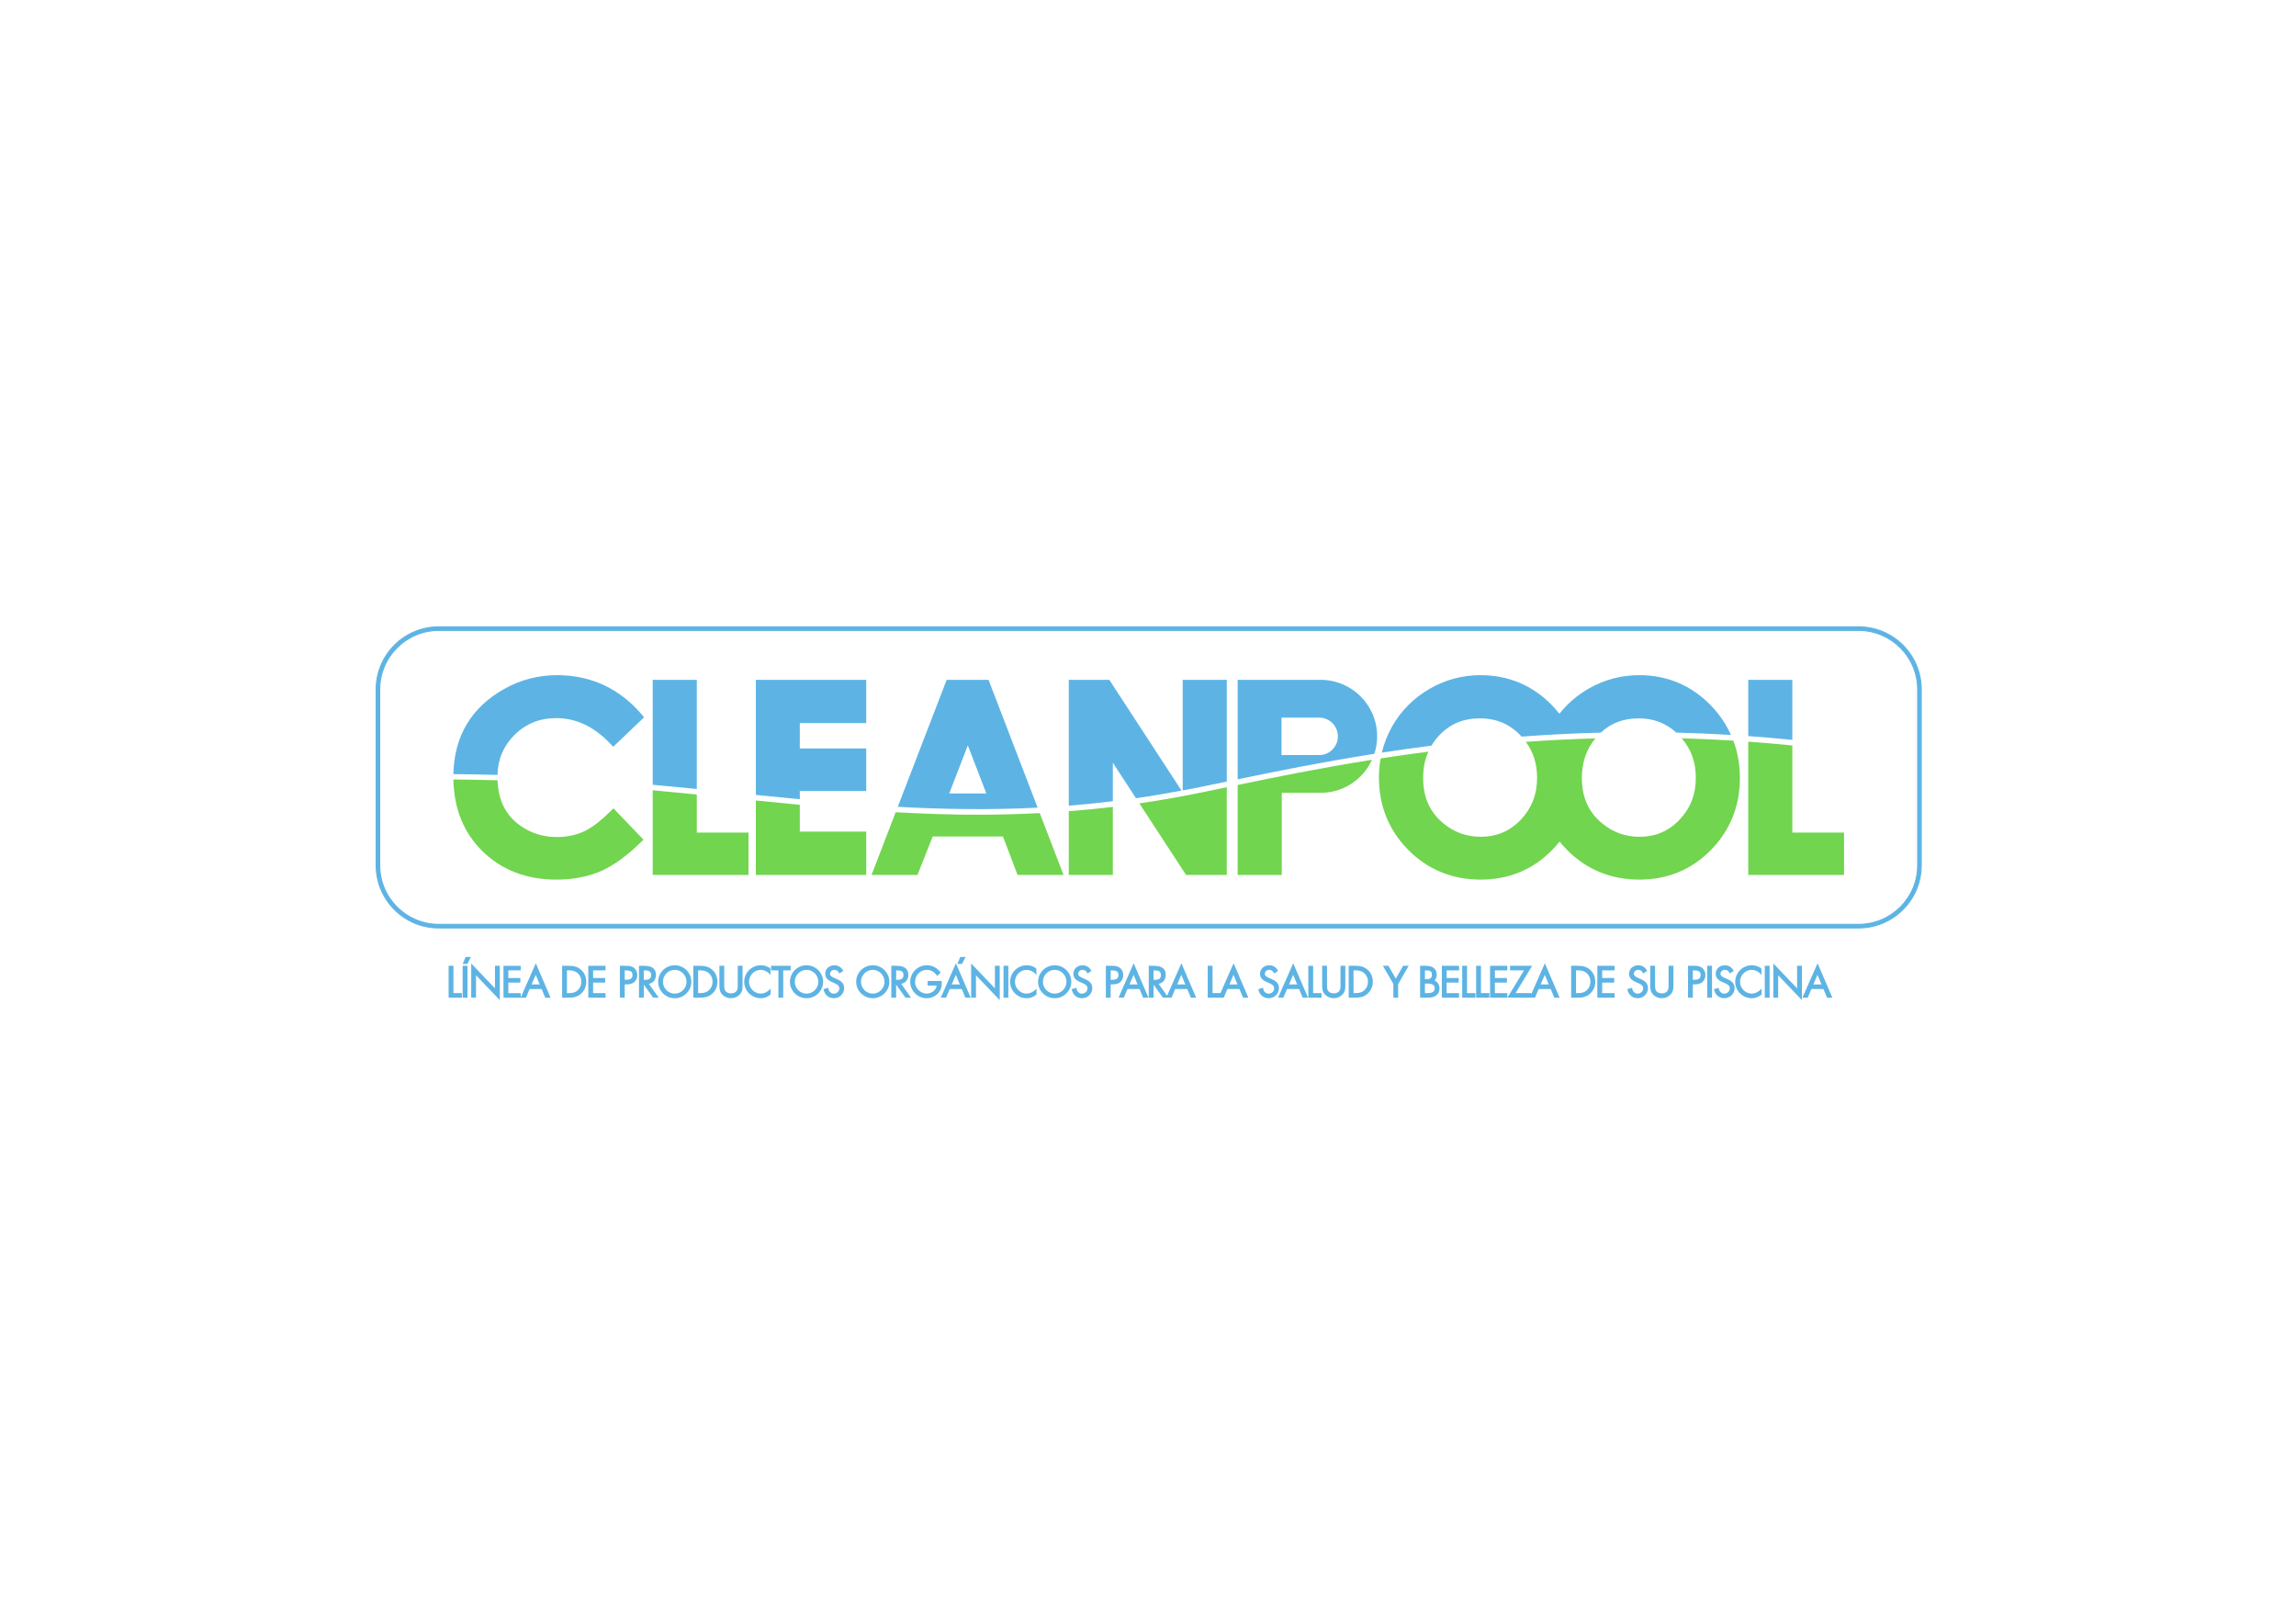 <?xml version="1.0" encoding="utf-8"?>
<!-- Generator: Adobe Illustrator 14.0.0, SVG Export Plug-In . SVG Version: 6.00 Build 43363)  -->
<!DOCTYPE svg PUBLIC "-//W3C//DTD SVG 1.0//EN" "http://www.w3.org/TR/2001/REC-SVG-20010904/DTD/svg10.dtd">
<svg version="1.0" id="Capa_1" xmlns="http://www.w3.org/2000/svg" xmlns:xlink="http://www.w3.org/1999/xlink" x="0px" y="0px"
	 width="841.89px" height="595.28px" viewBox="0 0 841.89 595.28" enable-background="new 0 0 841.89 595.28" xml:space="preserve">
<g>
	<g>
		<path fill="#5DB4E4" d="M681.544,340.198H160.859c-12.646,0-22.932-10.289-22.932-22.938v-64.512
			c0-12.647,10.286-22.938,22.932-22.938h520.685c12.648,0,22.938,10.291,22.938,22.938v64.512
			C704.481,329.909,694.192,340.198,681.544,340.198L681.544,340.198z M160.859,231.13c-11.917,0-21.613,9.698-21.613,21.619v64.512
			c0,11.922,9.696,21.619,21.613,21.619h520.685c11.919,0,21.618-9.697,21.618-21.619v-64.512c0-11.92-9.699-21.619-21.618-21.619
			H160.859L160.859,231.13z"/>
		<path fill="#5DB4E4" d="M681.544,340.386H160.859c-12.748,0-23.119-10.374-23.119-23.125v-64.512
			c0-12.75,10.371-23.125,23.119-23.125h520.685c12.751,0,23.125,10.374,23.125,23.125v64.512
			C704.669,330.012,694.295,340.386,681.544,340.386L681.544,340.386z M160.859,229.998c-12.542,0-22.746,10.206-22.746,22.75
			v64.512c0,12.546,10.204,22.749,22.746,22.749h520.685c12.546,0,22.749-10.203,22.749-22.749v-64.512
			c0-12.544-10.203-22.75-22.749-22.75H160.859L160.859,229.998z M681.544,339.067H160.859c-12.021,0-21.8-9.784-21.8-21.807
			v-64.512c0-12.024,9.779-21.805,21.8-21.805h520.685c12.022,0,21.806,9.781,21.806,21.805v64.512
			C703.35,329.283,693.566,339.067,681.544,339.067L681.544,339.067z M160.859,231.317c-11.814,0-21.426,9.614-21.426,21.432v64.512
			c0,11.816,9.612,21.43,21.426,21.43h520.685c11.816,0,21.43-9.613,21.43-21.43v-64.512c0-11.818-9.613-21.432-21.43-21.432
			H160.859L160.859,231.317z"/>
	</g>
</g>
<g>
	<path fill="#71D54F" d="M453.822,290.665v30.099h16.172v-30.099h13.98v-0.015c0.098,0.002,0.194,0.015,0.297,0.015
		c8.367,0,15.558-4.974,18.818-12.118c-18.862,2.996-35.402,6.353-49.268,9.233V290.665z"/>
	<path fill="#71D54F" d="M223.787,297.481c-3.212,3.199-6.208,5.542-8.89,6.951c-3.164,1.619-6.75,2.441-10.654,2.441
		c-4.135,0-7.938-0.951-11.304-2.831c-6.793-3.778-10.211-9.684-10.508-17.968c-5.304-0.162-10.701-0.265-16.188-0.307
		c0.188,10.611,3.727,19.441,10.59,26.223c7.041,6.959,16.193,10.489,27.204,10.489c6.332,0,12.028-1.145,16.93-3.401
		c4.384-2.051,9.052-5.463,13.862-10.152l1.123-1.09l-11.029-11.491L223.787,297.481z"/>
	<path fill="#71D54F" d="M255.497,291.288c-5.356-0.533-10.73-1.056-16.168-1.556v31.031h35.125v-15.519h-18.957V291.288z"/>
	<path fill="#71D54F" d="M293.272,295.057c-5.355-0.508-10.729-1.039-16.119-1.584v27.291h40.471v-15.89h-24.352V295.057z"/>
	<path fill="#71D54F" d="M358.7,298.692c-10.225,0-20.282-0.353-30.277-0.915l-8.849,22.986h16.845l5.58-14.084h25.758l5.354,14.084
		h16.857l-8.715-22.669C373.636,298.488,366.114,298.692,358.7,298.692z"/>
	<path fill="#71D54F" d="M391.89,320.764h16.166v-24.944c-5.464,0.654-10.838,1.162-16.166,1.58V320.764z"/>
	<path fill="#71D54F" d="M417.775,294.532l17.125,26.232h14.932v-32.152c-4.07,0.844-7.854,1.633-11.332,2.332
		C431.459,292.357,424.559,293.542,417.775,294.532z"/>
	<path fill="#71D54F" d="M616.657,270.669c3.457,4.047,5.165,8.782,5.165,14.455c0,6.064-1.914,11.059-5.854,15.261
		c-4.039,4.307-8.897,6.393-14.854,6.393c-5.063,0-9.611-1.617-13.52-4.811c-5.087-4.133-7.559-9.609-7.559-16.753
		c0-5.771,1.64-10.523,4.968-14.512c-8.751,0.25-17.271,0.678-25.515,1.271c2.762,3.753,4.128,8.073,4.128,13.151
		c0,6.064-1.917,11.059-5.853,15.261c-4.038,4.307-8.898,6.393-14.852,6.393c-5.068,0-9.615-1.617-13.522-4.811
		c-5.085-4.133-7.559-9.609-7.559-16.753c0-3.591,0.649-6.78,1.925-9.645c-6.043,0.778-11.87,1.615-17.52,2.486
		c-0.405,2.254-0.621,4.563-0.621,6.93c0,10.446,3.627,19.408,10.775,26.621c7.154,7.213,16.085,10.874,26.542,10.874
		c10.337,0,19.157-3.651,26.219-10.86c0.979-0.995,1.871-2.03,2.714-3.092c0.848,1.057,1.748,2.086,2.732,3.078
		c7.148,7.213,16.082,10.874,26.539,10.874c10.335,0,19.158-3.651,26.222-10.86c7.051-7.195,10.626-16.078,10.626-26.405
		c0-4.885-0.826-9.446-2.416-13.687C629.177,271.133,622.86,270.842,616.657,270.669z"/>
	<path fill="#71D54F" d="M657.207,305.245v-31.94c-5.451-0.56-10.838-1.018-16.167-1.402v48.861h35.13v-15.519H657.207z"/>
</g>
<g>
	<path fill="#5DB4E4" d="M484.271,249.247c-0.103,0-0.199,0.015-0.297,0.015v-0.015h-13.98h-16.172v36.459
		c14.097-2.926,30.937-6.332,50.131-9.354c0.657-2.014,1.021-4.16,1.021-6.391v-0.008
		C504.974,258.518,495.704,249.247,484.271,249.247z M490.575,269.963c0,3.787-3.07,6.857-6.859,6.857
		c-0.031,0-0.063-0.01-0.099-0.01v0.01h-13.715v-13.717h13.715v0.01c0.036,0,0.067-0.01,0.099-0.01c3.789,0,6.859,3.07,6.859,6.857
		V269.963z"/>
	<path fill="#5DB4E4" d="M239.329,287.708c5.481,0.498,10.855,1.015,16.168,1.541v-40.001h-16.168V287.708z"/>
	<path fill="#5DB4E4" d="M277.154,291.43c5.389,0.545,10.763,1.074,16.119,1.582v-3.014h24.352v-15.611h-24.352v-9.298h24.352
		v-15.842h-40.471V291.43z"/>
	<path fill="#5DB4E4" d="M347.121,249.247l-17.932,46.547c16.762,0.92,33.726,1.188,51.3,0.307l-18.017-46.854H347.121z
		 M348.068,290.884l6.816-17.603l6.783,17.603H348.068z"/>
	<path fill="#5DB4E4" d="M433.664,289.773c1.479-0.281,2.939-0.523,4.434-0.822c3.548-0.713,7.403-1.518,11.557-2.38
		c0.057-0.013,0.121-0.026,0.178-0.036v-37.289h-16.168V289.773z"/>
	<path fill="#5DB4E4" d="M391.89,249.247v46.127c5.317-0.42,10.711-0.974,16.166-1.633v-14.099l8.485,12.999
		c5.479-0.783,11.054-1.729,16.701-2.79l-26.473-40.604H391.89z"/>
	<path fill="#5DB4E4" d="M204.22,247.528c-6.871,0-13.373,1.695-19.313,5.034c-12.092,6.783-18.354,17.296-18.668,31.238
		c5.487,0.043,10.874,0.15,16.172,0.309c0.175-5.821,2.189-10.616,6.186-14.611c4.191-4.184,9.23-6.224,15.413-6.224
		c7.249,0,13.89,3.147,19.74,9.358l1.092,1.157l11.337-10.82l-0.969-1.139C227.057,252.34,216.634,247.528,204.22,247.528z"/>
	<path fill="#5DB4E4" d="M601.045,247.528c-6.633,0-12.903,1.682-18.635,5c-4.189,2.429-7.733,5.5-10.613,9.148
		c-0.819-1.036-1.69-2.048-2.636-3.03c-7.153-7.375-16.011-11.119-26.319-11.119c-6.634,0-12.903,1.682-18.638,5
		c-5.825,3.377-10.429,7.98-13.685,13.685c-1.752,3.067-3.022,6.319-3.836,9.714c5.865-0.899,11.924-1.762,18.205-2.558
		c0.772-1.291,1.683-2.515,2.757-3.664c3.944-4.263,8.859-6.337,15.031-6.337c6.023,0,10.927,2.092,15.003,6.399
		c0.086,0.09,0.154,0.188,0.239,0.28c9.359-0.692,19.051-1.2,29.059-1.447c3.746-3.504,8.304-5.232,13.909-5.232
		c5.438,0,9.955,1.724,13.781,5.228c6.566,0.157,13.243,0.435,20.024,0.845c-1.753-3.905-4.168-7.522-7.327-10.794
		C620.212,251.271,611.357,247.528,601.045,247.528z"/>
	<path fill="#5DB4E4" d="M641.04,249.247v20.614c5.329,0.384,10.716,0.842,16.167,1.398v-22.012H641.04z"/>
</g>
<g>
	<polygon fill="#5DB4E4" points="166.271,354.075 164.499,354.075 164.499,365.772 169.353,365.772 169.353,364.089 
		166.271,364.089 	"/>
	<rect x="169.641" y="354.075" fill="#5DB4E4" width="1.772" height="11.697"/>
	<polygon fill="#5DB4E4" points="172.691,350.83 170.718,350.847 169.654,353.397 171.385,353.397 	"/>
	<polygon fill="#5DB4E4" points="181.49,362.331 172.778,353.208 172.778,365.772 174.551,365.772 174.551,357.561 183.263,366.67 
		183.263,354.075 181.49,354.075 	"/>
	<path fill="#5DB4E4" d="M190.935,365.706v-1.617h-4.544v-3.856h4.414v-1.683h-4.414v-2.793h4.544v-1.682h-6.316v11.697h6.288h0.028
		h1.911l1.351-3.17h4.42l1.316,3.17h1.953l-5.417-12.627L190.935,365.706z M196.432,357.389l1.474,3.531h-2.98L196.432,357.389z"/>
	<path fill="#5DB4E4" d="M208.48,354.075h-2.365v11.697h2.337c1.811,0,3.209-0.246,4.588-1.473c1.252-1.118,1.911-2.622,1.911-4.361
		c0-1.82-0.672-3.359-1.944-4.451C211.636,354.314,210.207,354.075,208.48,354.075z M208.527,364.089h-0.641v-8.332h0.641
		c1.285,0,2.336,0.176,3.292,1.019c0.865,0.759,1.362,1.906,1.362,3.147c0,1.197-0.466,2.293-1.311,3.084
		C210.917,363.903,209.846,364.089,208.527,364.089z"/>
	<polygon fill="#5DB4E4" points="215.714,365.772 222.031,365.772 222.031,364.089 217.484,364.089 217.484,360.232 
		221.896,360.232 221.896,358.55 217.484,358.55 217.484,355.757 222.031,355.757 222.031,354.075 215.714,354.075 	"/>
	<path fill="#5DB4E4" d="M232.317,354.717c-0.853-0.593-1.868-0.642-2.919-0.642h-2.099v11.697h1.77v-4.889h0.642
		c0.86,0,1.958-0.093,2.818-0.801c0.729-0.605,1.162-1.577,1.162-2.604C233.69,356.347,233.177,355.314,232.317,354.717z
		 M229.068,355.757h0.196c1.721,0,2.655,0.271,2.655,1.693c0,1.211-0.706,1.748-2.285,1.748h-0.566V355.757z"/>
	<path fill="#5DB4E4" d="M240.535,357.421c0-2.251-1.422-3.346-4.351-3.346h-1.878v11.697h1.77v-4.781l3.426,4.781h2.035
		l-3.598-5.071C239.53,360.385,240.535,359.138,240.535,357.421z M236.076,355.757h0.108c1.675,0,2.582,0.279,2.582,1.753
		c0,1.23-0.745,1.735-2.566,1.735h-0.124V355.757z"/>
	<path fill="#5DB4E4" d="M247.413,353.882c-3.354,0-6.082,2.718-6.082,6.057c0,3.322,2.728,6.025,6.082,6.025
		c3.356,0,6.084-2.703,6.084-6.025C253.498,356.6,250.77,353.882,247.413,353.882z M247.413,364.279
		c-2.378,0-4.315-1.953-4.315-4.356c0-2.402,1.938-4.355,4.315-4.355c2.377,0,4.315,1.953,4.315,4.355
		C251.728,362.326,249.791,364.279,247.413,364.279z"/>
	<path fill="#5DB4E4" d="M256.586,354.075h-2.367v11.697h2.337c1.811,0,3.209-0.246,4.59-1.473c1.25-1.118,1.909-2.625,1.909-4.361
		c0-1.815-0.672-3.357-1.944-4.451C259.74,354.314,258.31,354.075,256.586,354.075z M256.63,364.089h-0.642v-8.332h0.642
		c1.288,0,2.338,0.176,3.292,1.019c0.865,0.759,1.362,1.906,1.362,3.147c0,1.197-0.467,2.293-1.311,3.084
		C259.019,363.903,257.947,364.089,256.63,364.089z"/>
	<path fill="#5DB4E4" d="M270.513,361.159c0.002,0.801,0.005,1.631-0.49,2.223c-0.932,1.121-3.238,1.042-4.026-0.061
		c-0.443-0.604-0.441-1.42-0.441-2.331v-6.915h-1.767v7.258c0,1.208,0.09,2.38,1.172,3.415c0.778,0.763,1.927,1.216,3.074,1.216
		c1.231,0,2.398-0.494,3.199-1.355c0.971-1.004,1.049-2.078,1.049-3.275v-7.258h-1.77V361.159z"/>
	<path fill="#5DB4E4" d="M278.896,355.567c1.18,0,2.354,0.51,3.215,1.4l0.453,0.467l-0.105-2.404
		c-1.035-0.771-2.177-1.148-3.49-1.148c-3.354,0-6.083,2.73-6.083,6.085c0,3.308,2.729,5.997,6.083,5.997
		c1.226,0,2.465-0.407,3.596-1.36v-2.177l-0.448,0.451c-0.894,0.891-2.056,1.401-3.192,1.401c-2.313,0-4.268-1.993-4.268-4.356
		C274.655,357.561,276.597,355.567,278.896,355.567z"/>
	<polygon fill="#5DB4E4" points="289.913,354.075 282.724,354.075 282.724,355.757 285.418,355.757 285.418,365.772 
		287.188,365.772 287.188,355.757 289.913,355.757 	"/>
	<path fill="#5DB4E4" d="M295.738,353.882c-3.357,0-6.084,2.718-6.084,6.057c0,3.322,2.728,6.025,6.084,6.025
		s6.084-2.703,6.084-6.025C301.822,356.6,299.095,353.882,295.738,353.882z M295.738,364.279c-2.377,0-4.313-1.953-4.313-4.356
		c0-2.402,1.935-4.355,4.313-4.355s4.315,1.953,4.315,4.355C300.053,362.326,298.115,364.279,295.738,364.279z"/>
	<path fill="#5DB4E4" d="M306.689,358.869l-0.752-0.335c-0.703-0.316-1.579-0.711-1.579-1.498c0-0.824,0.698-1.469,1.589-1.469
		c0.773,0,1.247,0.303,1.695,1.082l0.139,0.239l1.432-0.919l-0.116-0.215c-0.641-1.188-1.78-1.873-3.123-1.873
		c-1.932,0-3.387,1.338-3.387,3.109c0,1.775,1.275,2.504,2.586,3.1l0.734,0.318c0.992,0.455,1.85,0.846,1.85,1.959
		c0,1.056-0.912,1.911-2.032,1.911c-1.007,0-1.822-0.758-1.979-1.845l-0.042-0.299l-1.738,0.49l0.049,0.239
		c0.386,1.883,1.853,3.099,3.738,3.099c2.118,0,3.774-1.63,3.774-3.715C309.527,360.275,308.126,359.498,306.689,358.869z"/>
	<path fill="#5DB4E4" d="M320.02,353.882c-3.356,0-6.084,2.718-6.084,6.057c0,3.322,2.729,6.025,6.084,6.025
		c3.357,0,6.085-2.703,6.085-6.025C326.105,356.6,323.376,353.882,320.02,353.882z M320.02,364.279
		c-2.377,0-4.312-1.953-4.312-4.356c0-2.402,1.934-4.355,4.312-4.355c2.378,0,4.315,1.953,4.315,4.355
		C324.335,362.326,322.398,364.279,320.02,364.279z"/>
	<path fill="#5DB4E4" d="M333.052,357.421c0-2.251-1.422-3.346-4.351-3.346h-1.877v11.697h1.77v-4.781l3.426,4.781h2.035
		l-3.598-5.071C332.048,360.385,333.052,359.138,333.052,357.421z M328.593,355.757h0.108c1.675,0,2.582,0.279,2.582,1.753
		c0,1.23-0.745,1.735-2.566,1.735h-0.124V355.757z"/>
	<path fill="#5DB4E4" d="M345.314,359.632h-5.172v1.68h3.305c-0.165,1.788-1.996,2.968-3.709,2.968c-1.013,0-2.154-0.516-2.98-1.343
		c-0.791-0.806-1.229-1.859-1.229-2.97c0-2.427,1.93-4.399,4.299-4.399c1.468,0,2.684,0.669,3.619,1.99l0.175,0.248l1.301-1.214
		l-0.146-0.19c-1.283-1.669-2.945-2.52-4.933-2.52c-3.357,0-6.085,2.726-6.085,6.072c0,3.259,2.751,6.01,6.011,6.01
		c1.656,0,3.276-0.731,4.333-1.958c1.054-1.222,1.25-2.53,1.219-4.116L345.314,359.632z"/>
	<path fill="#5DB4E4" d="M344.954,365.772h1.94l1.35-3.17h4.418l1.319,3.17h1.953l-5.42-12.627L344.954,365.772z M350.48,357.386
		l1.473,3.534h-2.983L350.48,357.386z M354.061,350.83l-1.973,0.017l-1.064,2.551h1.731L354.061,350.83z"/>
	<polygon fill="#5DB4E4" points="364.808,362.331 356.098,353.208 356.098,365.772 357.868,365.772 357.868,357.561 366.578,366.67 
		366.578,354.075 364.808,354.075 	"/>
	<rect x="367.966" y="354.075" fill="#5DB4E4" width="1.767" height="11.697"/>
	<path fill="#5DB4E4" d="M376.405,355.567c1.18,0,2.354,0.51,3.215,1.4l0.453,0.467l-0.105-2.404
		c-1.036-0.771-2.177-1.148-3.491-1.148c-3.354,0-6.082,2.73-6.082,6.085c0,3.308,2.728,5.997,6.082,5.997
		c1.227,0,2.465-0.407,3.596-1.36v-2.177l-0.448,0.451c-0.895,0.891-2.056,1.401-3.192,1.401c-2.313,0-4.269-1.993-4.269-4.356
		C372.165,357.561,374.107,355.567,376.405,355.567z"/>
	<path fill="#5DB4E4" d="M386.73,353.882c-3.356,0-6.085,2.718-6.085,6.057c0,3.322,2.729,6.025,6.085,6.025
		s6.085-2.703,6.085-6.025C392.815,356.6,390.087,353.882,386.73,353.882z M386.73,364.279c-2.378,0-4.313-1.953-4.313-4.356
		c0-2.402,1.935-4.355,4.313-4.355s4.314,1.953,4.314,4.355C391.045,362.326,389.108,364.279,386.73,364.279z"/>
	<path fill="#5DB4E4" d="M397.679,358.869l-0.744-0.329c-0.708-0.319-1.587-0.717-1.587-1.504c0-0.824,0.699-1.469,1.59-1.469
		c0.77,0,1.247,0.303,1.697,1.082l0.139,0.239l1.43-0.919l-0.116-0.215c-0.641-1.188-1.78-1.873-3.12-1.873
		c-1.932,0-3.39,1.338-3.39,3.109c0,1.775,1.275,2.504,2.586,3.1l0.734,0.318c0.992,0.455,1.85,0.846,1.85,1.959
		c0,1.056-0.912,1.911-2.033,1.911c-1.007,0-1.821-0.758-1.975-1.845l-0.042-0.299l-1.742,0.49l0.049,0.239
		c0.386,1.883,1.853,3.099,3.738,3.099c2.118,0,3.774-1.63,3.774-3.715C400.518,360.275,399.116,359.498,397.679,358.869z"/>
	<path fill="#5DB4E4" d="M411.881,357.479c0-1.132-0.513-2.164-1.373-2.762c-0.853-0.593-1.868-0.642-2.919-0.642h-2.099v11.697
		h1.77v-4.889h0.641c0.861,0,1.958-0.093,2.818-0.801C411.448,359.478,411.881,358.506,411.881,357.479z M407.259,355.757h0.196
		c1.721,0,2.656,0.271,2.656,1.693c0,1.211-0.706,1.748-2.285,1.748h-0.566V355.757z"/>
	<path fill="#5DB4E4" d="M410.134,365.772h1.939l1.35-3.17h4.418l1.319,3.17h1.953l-5.42-12.627L410.134,365.772z M415.66,357.386
		l1.474,3.534h-2.983L415.66,357.386z"/>
	<path fill="#5DB4E4" d="M427.947,365.054l-3.091-4.353c1.593-0.316,2.597-1.563,2.597-3.28c0-2.251-1.422-3.346-4.351-3.346h-1.878
		v11.697h1.77v-4.781l3.426,4.781h1.211h0.824h1.116l1.349-3.17h4.418l1.319,3.17h1.953l-5.421-12.627L427.947,365.054z
		 M433.157,357.386l1.473,3.534h-2.983L433.157,357.386z M422.994,355.757h0.108c1.675,0,2.581,0.279,2.581,1.753
		c0,1.23-0.744,1.735-2.568,1.735h-0.121V355.757z"/>
	<path fill="#5DB4E4" d="M447.514,364.089h-2.906v-10.014h-1.77v11.697h3.934h0.917h1.022l1.35-3.17h4.418l1.319,3.17h1.953
		l-5.421-12.627L447.514,364.089z M452.297,357.386l1.474,3.534h-2.983L452.297,357.386z"/>
	<path fill="#5DB4E4" d="M466.123,358.869l-0.752-0.335c-0.703-0.316-1.58-0.711-1.58-1.498c0-0.824,0.698-1.469,1.59-1.469
		c0.772,0,1.248,0.303,1.695,1.082l0.14,0.239l1.433-0.919l-0.116-0.215c-0.642-1.188-1.78-1.873-3.122-1.873
		c-1.933,0-3.389,1.338-3.389,3.109c0,1.775,1.275,2.504,2.586,3.1l0.734,0.318c0.992,0.455,1.851,0.846,1.851,1.959
		c0,1.056-0.913,1.911-2.032,1.911c-1.008,0-1.822-0.758-1.979-1.845l-0.04-0.299l-1.74,0.49l0.05,0.239
		c0.387,1.883,1.852,3.099,3.738,3.099c2.117,0,3.773-1.63,3.773-3.715C468.962,360.275,467.561,359.498,466.123,358.869z"/>
	<path fill="#5DB4E4" d="M468.638,365.772h1.938l1.351-3.17h4.418l1.319,3.17h1.953l-5.421-12.627L468.638,365.772z
		 M474.162,357.386l1.475,3.534h-2.983L474.162,357.386z"/>
	<polygon fill="#5DB4E4" points="481.497,354.075 479.728,354.075 479.728,365.772 484.578,365.772 484.578,364.089 
		481.497,364.089 	"/>
	<path fill="#5DB4E4" d="M491.533,361.159c0.003,0.801,0.006,1.631-0.489,2.223c-0.93,1.121-3.238,1.042-4.026-0.061
		c-0.439-0.604-0.438-1.412-0.438-2.331v-6.915h-1.773v7.258c0,1.209,0.092,2.38,1.176,3.415c0.777,0.763,1.926,1.216,3.073,1.216
		c1.233,0,2.401-0.494,3.194-1.355c0.977-0.998,1.053-2.075,1.053-3.275v-7.258h-1.77V361.159z"/>
	<path fill="#5DB4E4" d="M496.91,354.075h-2.367v11.697h2.336c1.811,0,3.209-0.246,4.591-1.473c1.249-1.118,1.909-2.625,1.909-4.361
		c0-1.815-0.672-3.357-1.945-4.451C500.063,354.314,498.634,354.075,496.91,354.075z M496.954,364.089h-0.642v-8.332h0.642
		c1.288,0,2.339,0.176,3.292,1.019c0.865,0.759,1.363,1.906,1.363,3.147c0,1.197-0.467,2.293-1.312,3.084
		C499.342,363.903,498.271,364.089,496.954,364.089z"/>
	<polygon fill="#5DB4E4" points="514.489,354.075 511.797,358.784 509.105,354.075 507.06,354.075 510.911,360.709 510.911,365.772 
		512.681,365.772 512.646,360.841 516.532,354.075 	"/>
	<path fill="#5DB4E4" d="M525.994,359.44c0.538-0.52,0.819-1.228,0.819-2.08c0-2.117-1.419-3.285-3.996-3.285h-2.099v11.697h2.854
		c2.672,0,4.264-1.262,4.264-3.373C527.836,361.054,527.114,359.925,525.994,359.44z M522.699,358.993h-0.211v-3.236h0.227
		c1.61,0,2.329,0.232,2.329,1.604C525.044,358.74,524.252,358.993,522.699,358.993z M522.488,360.588h0.818
		c1.906,0,2.76,0.53,2.76,1.72c0,1.214-0.827,1.781-2.597,1.781h-0.981V360.588z"/>
	<polygon fill="#5DB4E4" points="528.688,365.772 535.005,365.772 535.005,364.089 530.458,364.089 530.458,360.232 
		534.871,360.232 534.871,358.55 530.458,358.55 530.458,355.757 535.005,355.757 535.005,354.075 528.688,354.075 	"/>
	<polygon fill="#5DB4E4" points="537.927,354.075 536.157,354.075 536.157,365.772 541.008,365.772 541.008,364.089 
		537.927,364.089 	"/>
	<polygon fill="#5DB4E4" points="543.037,354.075 541.268,354.075 541.268,365.772 546.118,365.772 546.118,364.089 
		543.037,364.089 	"/>
	<polygon fill="#5DB4E4" points="546.379,365.772 552.695,365.772 552.695,364.089 548.148,364.089 548.148,360.232 
		552.563,360.232 552.563,358.55 548.148,358.55 548.148,355.757 552.695,355.757 552.695,354.075 546.379,354.075 	"/>
	<path fill="#5DB4E4" d="M561.451,364.526v-0.438h-5.734l6.104-10.014h-8.123v1.682h5.111l-6.09,10.016h8.184h0.549h1.396
		l1.348-3.17h4.418l1.318,3.17h1.953l-5.418-12.627L561.451,364.526z M566.431,357.389l1.472,3.531h-2.98L566.431,357.389z"/>
	<path fill="#5DB4E4" d="M578.479,354.075h-2.367v11.697h2.338c1.81,0,3.209-0.246,4.59-1.473c1.25-1.118,1.908-2.625,1.908-4.361
		c0-1.815-0.672-3.357-1.945-4.451C581.633,354.314,580.203,354.075,578.479,354.075z M578.523,364.089h-0.643v-8.332h0.643
		c1.287,0,2.338,0.176,3.291,1.019c0.866,0.759,1.363,1.906,1.363,3.147c0,1.197-0.466,2.293-1.311,3.084
		C580.911,363.903,579.84,364.089,578.523,364.089z"/>
	<polygon fill="#5DB4E4" points="585.711,365.772 592.027,365.772 592.027,364.089 587.48,364.089 587.48,360.232 591.896,360.232 
		591.896,358.55 587.48,358.55 587.48,355.757 592.027,355.757 592.027,354.075 585.711,354.075 	"/>
	<path fill="#5DB4E4" d="M601.439,358.869l-0.752-0.335c-0.703-0.316-1.578-0.711-1.578-1.498c0-0.824,0.697-1.469,1.588-1.469
		c0.773,0,1.248,0.303,1.695,1.082l0.14,0.239l1.433-0.919l-0.116-0.215c-0.642-1.188-1.78-1.873-3.122-1.873
		c-1.933,0-3.389,1.338-3.389,3.109c0,1.775,1.276,2.504,2.588,3.1l0.734,0.318c0.99,0.455,1.849,0.846,1.849,1.959
		c0,1.056-0.911,1.911-2.032,1.911c-1.007,0-1.822-0.758-1.979-1.845l-0.041-0.299l-1.738,0.49l0.048,0.239
		c0.387,1.883,1.853,3.099,3.738,3.099c2.117,0,3.773-1.63,3.773-3.715C604.278,360.275,602.877,359.498,601.439,358.869z"/>
	<path fill="#5DB4E4" d="M611.829,361.159c0.003,0.801,0.005,1.631-0.489,2.223c-0.933,1.121-3.238,1.042-4.026-0.061
		c-0.442-0.604-0.44-1.42-0.44-2.331v-6.915h-1.768v7.258c0,1.208,0.091,2.38,1.173,3.415c0.777,0.763,1.927,1.216,3.073,1.216
		c1.231,0,2.398-0.494,3.199-1.355c0.971-1.004,1.048-2.078,1.048-3.275v-7.258h-1.77V361.159z"/>
	<path fill="#5DB4E4" d="M623.974,354.717c-0.853-0.593-1.868-0.642-2.919-0.642h-2.1v11.697h1.77v-4.889h0.641
		c0.861,0,1.959-0.093,2.819-0.801c0.729-0.605,1.161-1.577,1.161-2.604C625.346,356.347,624.833,355.314,623.974,354.717z
		 M620.725,355.757h0.195c1.722,0,2.656,0.271,2.656,1.693c0,1.211-0.705,1.748-2.285,1.748h-0.566V355.757z"/>
	<rect x="625.993" y="354.075" fill="#5DB4E4" width="1.767" height="11.697"/>
	<path fill="#5DB4E4" d="M633.203,358.869l-0.753-0.335c-0.703-0.316-1.578-0.711-1.578-1.498c0-0.824,0.698-1.469,1.589-1.469
		c0.773,0,1.247,0.303,1.695,1.082l0.139,0.239l1.433-0.919l-0.116-0.215c-0.642-1.188-1.779-1.873-3.122-1.873
		c-1.933,0-3.387,1.338-3.387,3.109c0,1.775,1.274,2.504,2.586,3.1l0.734,0.318c0.991,0.455,1.849,0.846,1.849,1.959
		c0,1.056-0.911,1.911-2.032,1.911c-1.007,0-1.82-0.758-1.978-1.845l-0.042-0.299l-1.738,0.49l0.048,0.239
		c0.387,1.883,1.854,3.099,3.738,3.099c2.117,0,3.773-1.63,3.773-3.715C636.041,360.275,634.641,359.498,633.203,358.869z"/>
	<path fill="#5DB4E4" d="M642.268,355.567c1.18,0,2.355,0.51,3.215,1.4l0.455,0.467l-0.107-2.404
		c-1.035-0.771-2.176-1.148-3.489-1.148c-3.354,0-6.082,2.73-6.082,6.085c0,3.308,2.728,5.997,6.082,5.997
		c1.227,0,2.465-0.407,3.597-1.36v-2.177l-0.449,0.451c-0.894,0.891-2.055,1.401-3.191,1.401c-2.313,0-4.269-1.993-4.269-4.356
		C638.028,357.561,639.971,355.567,642.268,355.567z"/>
	<rect x="647.102" y="354.075" fill="#5DB4E4" width="1.771" height="11.697"/>
	<polygon fill="#5DB4E4" points="658.954,362.331 650.244,353.208 650.244,365.772 652.014,365.772 652.014,357.561 660.724,366.67 
		660.724,354.075 658.954,354.075 	"/>
	<path fill="#5DB4E4" d="M666.466,353.146l-5.565,12.627h1.945l1.348-3.17h4.418l1.319,3.17h1.952L666.466,353.146z M666.43,357.389
		l1.471,3.531h-2.98L666.43,357.389z"/>
</g>
</svg>
